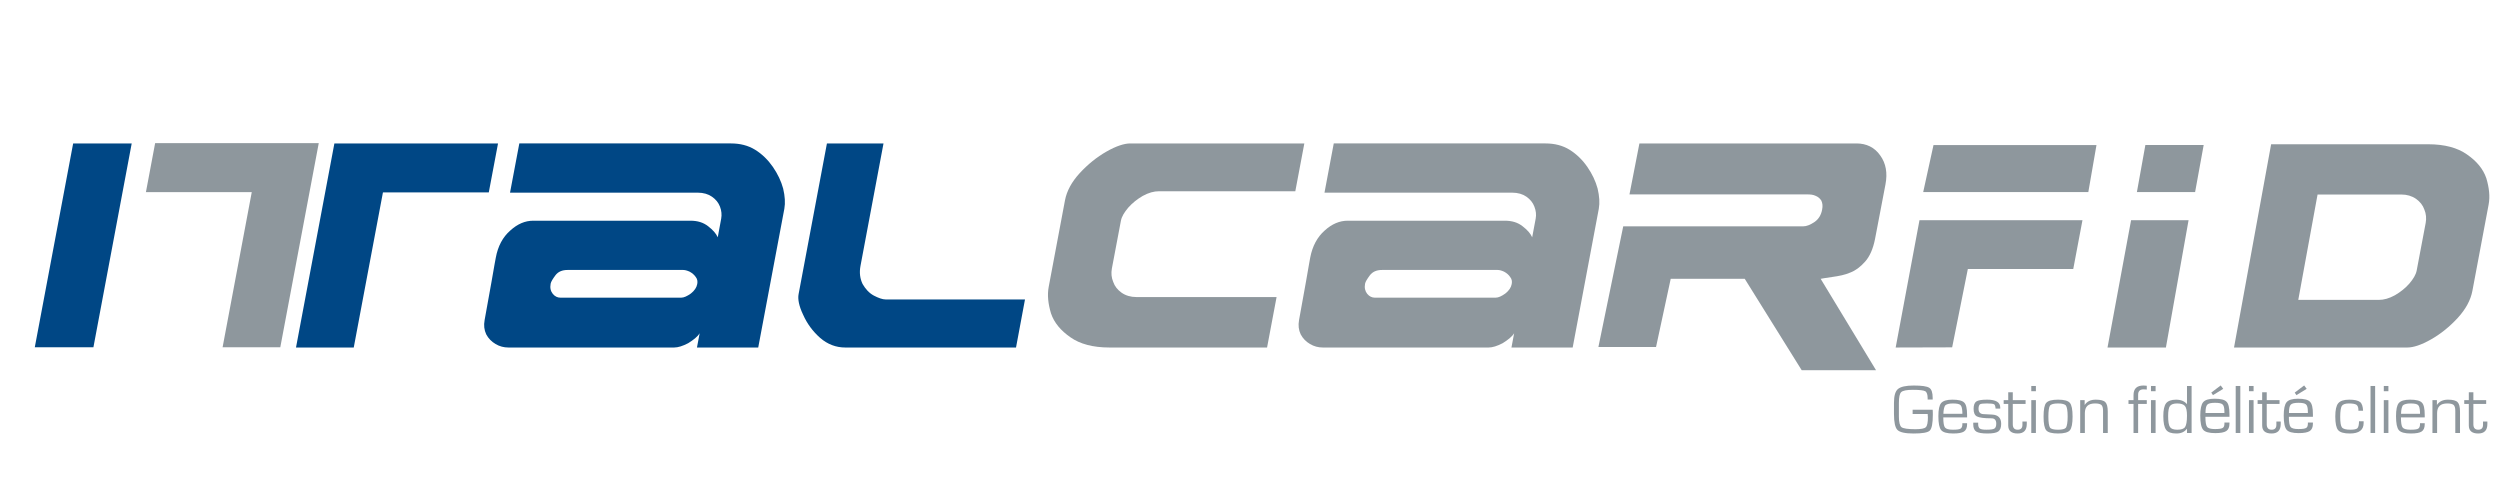 <?xml version="1.0" encoding="utf-8"?>
<!-- Generator: Adobe Illustrator 16.0.0, SVG Export Plug-In . SVG Version: 6.00 Build 0)  -->
<!DOCTYPE svg PUBLIC "-//W3C//DTD SVG 1.1//EN" "http://www.w3.org/Graphics/SVG/1.1/DTD/svg11.dtd">
<svg version="1.1" id="Calque_1" xmlns="http://www.w3.org/2000/svg" xmlns:xlink="http://www.w3.org/1999/xlink" x="0px" y="0px"
	 width="877px" height="172px" viewBox="0 0 877 172" enable-background="new 0 0 877 172" xml:space="preserve">
<g>
	<path fill="#8E979D" d="M670.949,143.728h7.034c0.024,0.28,0.04,0.551,0.045,0.812c0.008,0.262,0.01,0.579,0.01,0.956
		c0,2.988-0.357,4.84-1.072,5.556c-0.363,0.353-1.018,0.611-1.963,0.774c-0.945,0.164-2.193,0.246-3.745,0.246
		c-2.92,0-4.799-0.418-5.635-1.254c-0.812-0.813-1.218-2.685-1.218-5.617v-3.872c0-1.248,0.115-2.268,0.346-3.062
		c0.229-0.794,0.575-1.392,1.036-1.791c0.969-0.824,2.823-1.236,5.562-1.236c2.836,0,4.647,0.267,5.436,0.8
		c0.8,0.497,1.199,1.672,1.199,3.526v0.582h-1.763v-0.382c0-1.357-0.284-2.199-0.854-2.527c-0.278-0.157-0.771-0.278-1.479-0.363
		c-0.707-0.085-1.66-0.127-2.857-0.127c-2.154,0-3.514,0.267-4.082,0.8c-0.545,0.509-0.817,1.787-0.817,3.835v4.763
		c0,0.981,0.079,1.781,0.236,2.399c0.158,0.618,0.375,1.048,0.652,1.291c0.63,0.484,2.257,0.727,4.881,0.727
		c0.98,0,1.779-0.057,2.396-0.173c0.617-0.114,1.041-0.294,1.271-0.536c0.253-0.23,0.442-0.648,0.563-1.254
		c0.121-0.606,0.182-1.388,0.182-2.345c-0.013-0.013-0.024-0.1-0.036-0.265c-0.013-0.162-0.024-0.329-0.037-0.499v-0.255h-5.289
		V143.728z"/>
	<path fill="#8E979D" d="M688.399,148.454h1.654v0.399c0,1.2-0.364,2.042-1.091,2.527c-0.703,0.46-1.97,0.69-3.799,0.69
		c-2.121,0-3.515-0.388-4.182-1.163c-0.666-0.775-0.999-2.412-0.999-4.908c0-2.314,0.327-3.854,0.981-4.617
		c0.69-0.787,1.999-1.182,3.926-1.182c2.133,0,3.521,0.346,4.163,1.036c0.666,0.631,1,2.061,1,4.29v0.891h-8.344
		c0,1.891,0.198,3.078,0.599,3.563c0.397,0.51,1.328,0.764,2.792,0.764c1.377,0,2.259-0.121,2.646-0.363
		c0.434-0.267,0.652-0.794,0.652-1.581V148.454z M688.399,145.164v-0.582c-0.036-0.654-0.104-1.178-0.199-1.572
		c-0.097-0.393-0.254-0.699-0.473-0.918c-0.373-0.375-1.263-0.563-2.663-0.563c-0.653,0-1.215,0.063-1.688,0.191
		c-0.471,0.126-0.809,0.3-1.015,0.518c-0.169,0.242-0.311,0.616-0.426,1.118c-0.115,0.503-0.178,1.105-0.19,1.809H688.399z"/>
	<path fill="#8E979D" d="M701.687,143.328h-1.636c-0.061-0.8-0.225-1.297-0.491-1.49c-0.351-0.206-1.205-0.31-2.563-0.31
		c-1.272,0-2.078,0.097-2.418,0.291c-0.157,0.121-0.28,0.317-0.373,0.592c-0.09,0.271-0.136,0.59-0.136,0.953
		c0,1.224,0.569,1.86,1.709,1.909l3.09,0.163c2.097,0.109,3.145,1.193,3.145,3.254c0,0.654-0.088,1.203-0.263,1.646
		c-0.177,0.442-0.428,0.784-0.755,1.026c-0.679,0.473-1.945,0.709-3.799,0.709c-1.915,0-3.224-0.225-3.927-0.673
		c-0.702-0.448-1.054-1.284-1.054-2.508v-0.618h1.727v0.527c0,0.388,0.052,0.706,0.154,0.954c0.104,0.249,0.245,0.445,0.428,0.591
		c0.388,0.267,1.163,0.399,2.326,0.399c1.442,0,2.369-0.133,2.781-0.399c0.437-0.267,0.654-0.843,0.654-1.728
		c0-1.248-0.558-1.872-1.672-1.872c-2.558,0-4.254-0.218-5.09-0.654c-0.788-0.399-1.182-1.284-1.182-2.653
		c0-1.297,0.314-2.163,0.945-2.6c0.605-0.424,1.878-0.637,3.817-0.637c3.054,0,4.58,0.915,4.58,2.745V143.328z"/>
	<path fill="#8E979D" d="M710.575,140.365v1.327h-4.489v7.144c0,1.272,0.569,1.908,1.708,1.908c1.115,0,1.673-0.569,1.673-1.708
		v-1.164h1.526v0.854c0,2.229-1.066,3.345-3.199,3.345c-2.205,0-3.308-0.939-3.308-2.817v-7.562h-1.6v-1.327h1.6v-2.763h1.6v2.763
		H710.575z"/>
	<path fill="#8E979D" d="M714.192,135.402v1.836h-1.617v-1.836H714.192z M714.192,140.365v11.524h-1.617v-11.524H714.192z"/>
	<path fill="#8E979D" d="M721.973,140.201c2.133,0,3.508,0.376,4.126,1.127v-0.018c0.643,0.751,0.964,2.363,0.964,4.835
		c0,2.46-0.321,4.065-0.964,4.817c-0.63,0.739-2.006,1.108-4.126,1.108c-2.133,0-3.515-0.369-4.145-1.108s-0.945-2.346-0.945-4.817
		c0-2.521,0.315-4.132,0.945-4.835v0.018C718.446,140.577,719.827,140.201,721.973,140.201z M721.964,141.528
		c-1.535,0-2.484,0.267-2.847,0.8c-0.17,0.255-0.303,0.697-0.398,1.327c-0.097,0.63-0.146,1.46-0.146,2.49s0.051,1.866,0.154,2.509
		c0.103,0.642,0.238,1.09,0.408,1.345v-0.019c0.338,0.51,1.28,0.764,2.828,0.764c1.498,0,2.429-0.248,2.791-0.745
		c0.17-0.278,0.309-0.745,0.417-1.399s0.163-1.473,0.163-2.454c0-1.03-0.055-1.864-0.163-2.499
		c-0.108-0.637-0.247-1.082-0.417-1.336C724.381,141.789,723.449,141.528,721.964,141.528z"/>
	<path fill="#8E979D" d="M729.734,140.365h1.563v1.709c0.4-0.618,0.922-1.085,1.563-1.4c0.643-0.314,1.418-0.473,2.327-0.473
		c1.672,0,2.793,0.291,3.362,0.873c0.569,0.569,0.854,1.678,0.854,3.326v7.489h-1.654v-7.78c0-0.509-0.048-0.929-0.146-1.263
		c-0.097-0.333-0.236-0.591-0.418-0.772c-0.424-0.364-1.163-0.546-2.218-0.546c-1.235,0-2.145,0.285-2.727,0.854
		c-0.581,0.569-0.872,1.424-0.872,2.563v6.943h-1.636V140.365z"/>
	<path fill="#8E979D" d="M748.438,151.89v-10.197h-1.764v-1.327h1.764v-1.764c0-2.241,1.157-3.362,3.472-3.362
		c0.146,0,0.315,0.01,0.509,0.026c0.194,0.02,0.418,0.04,0.673,0.064v1.327c-0.278-0.024-0.515-0.043-0.709-0.055
		c-0.193-0.012-0.339-0.019-0.437-0.019c-1.26,0-1.89,0.628-1.89,1.881v1.9h3.035v1.327h-3.035v10.197H748.438z"/>
	<path fill="#8E979D" d="M756.182,135.402v1.836h-1.617v-1.836H756.182z M756.182,140.365v11.524h-1.617v-11.524H756.182z"/>
	<path fill="#8E979D" d="M768.815,135.402v16.487h-1.618v-1.527c-0.812,1.14-2.054,1.709-3.727,1.709
		c-1.757,0-2.95-0.424-3.581-1.272c-0.666-0.885-0.999-2.496-0.999-4.835c0-2.146,0.327-3.647,0.981-4.508
		c0.314-0.4,0.766-0.709,1.354-0.927c0.587-0.219,1.299-0.328,2.135-0.328c0.873,0,1.627,0.138,2.264,0.409
		c0.636,0.273,1.16,0.664,1.572,1.173v-6.381H768.815z M763.744,141.528c-1.249,0-2.091,0.303-2.527,0.909
		c-0.424,0.569-0.636,1.739-0.636,3.508c0,1.951,0.218,3.242,0.654,3.872c0.412,0.618,1.26,0.927,2.545,0.927
		c1.417,0,2.332-0.314,2.744-0.945c0.206-0.303,0.37-0.781,0.491-1.436s0.182-1.509,0.182-2.563c0-1.66-0.236-2.78-0.709-3.362
		C765.991,141.831,765.076,141.528,763.744,141.528z"/>
	<path fill="#8E979D" d="M785.901,135.402v16.487h-1.617v-16.487H785.901z"/>
	<path fill="#8E979D" d="M790.555,135.402v1.836h-1.617v-1.836H790.555z M790.555,140.365v11.524h-1.617v-11.524H790.555z"/>
	<path fill="#8E979D" d="M799.662,140.365v1.327h-4.49v7.144c0,1.272,0.569,1.908,1.709,1.908c1.114,0,1.672-0.569,1.672-1.708
		v-1.164h1.527v0.854c0,2.229-1.066,3.345-3.199,3.345c-2.206,0-3.309-0.939-3.309-2.817v-7.562h-1.6v-1.327h1.6v-2.763h1.6v2.763
		H799.662z"/>
	<path fill="#8E979D" d="M829.163,147.781v0.618c0,2.448-1.611,3.672-4.835,3.672c-2.061,0-3.43-0.394-4.108-1.182
		c-0.666-0.775-0.999-2.375-0.999-4.799c0-2.29,0.345-3.835,1.036-4.635c0.69-0.836,1.975-1.255,3.854-1.255
		c1.842,0,3.12,0.285,3.835,0.854c0.303,0.242,0.542,0.628,0.719,1.154c0.175,0.528,0.275,1.154,0.299,1.882h-1.636v-0.273
		c0-0.872-0.224-1.478-0.673-1.817c-0.496-0.314-1.387-0.473-2.672-0.473c-0.654,0-1.191,0.079-1.607,0.236
		c-0.42,0.157-0.713,0.376-0.883,0.654c-0.169,0.279-0.303,0.739-0.399,1.382s-0.146,1.454-0.146,2.436c0,1.951,0.2,3.181,0.6,3.69
		c0.424,0.545,1.412,0.817,2.963,0.817c1.297,0,2.121-0.176,2.473-0.527c0.169-0.182,0.303-0.469,0.399-0.862
		s0.151-0.919,0.164-1.573H829.163z"/>
	<path fill="#8E979D" d="M833.198,135.402v16.487h-1.617v-16.487H833.198z"/>
	<path fill="#8E979D" d="M837.852,135.402v1.836h-1.617v-1.836H837.852z M837.852,140.365v11.524h-1.617v-11.524H837.852z"/>
	<path fill="#8E979D" d="M848.94,148.454h1.653v0.399c0,1.2-0.363,2.042-1.09,2.527c-0.703,0.46-1.97,0.69-3.8,0.69
		c-2.12,0-3.514-0.388-4.181-1.163c-0.666-0.775-0.999-2.412-0.999-4.908c0-2.314,0.327-3.854,0.981-4.617
		c0.69-0.787,1.999-1.182,3.926-1.182c2.133,0,3.521,0.346,4.163,1.036c0.666,0.631,0.999,2.061,0.999,4.29v0.891h-8.343
		c0,1.891,0.2,3.078,0.599,3.563c0.398,0.51,1.329,0.764,2.791,0.764c1.377,0,2.26-0.121,2.646-0.363
		c0.435-0.267,0.653-0.794,0.653-1.581V148.454z M848.94,145.164v-0.582c-0.037-0.654-0.104-1.178-0.2-1.572
		c-0.096-0.393-0.254-0.699-0.472-0.918c-0.374-0.375-1.263-0.563-2.665-0.563c-0.651,0-1.214,0.063-1.686,0.191
		c-0.471,0.126-0.81,0.3-1.014,0.518c-0.17,0.242-0.312,0.616-0.427,1.118c-0.115,0.503-0.179,1.105-0.19,1.809H848.94z"/>
	<path fill="#8E979D" d="M853.303,140.365h1.563v1.709c0.399-0.618,0.921-1.085,1.563-1.4c0.643-0.314,1.418-0.473,2.327-0.473
		c1.672,0,2.793,0.291,3.362,0.873c0.569,0.569,0.854,1.678,0.854,3.326v7.489h-1.654v-7.78c0-0.509-0.048-0.929-0.146-1.263
		c-0.097-0.333-0.235-0.591-0.418-0.772c-0.424-0.364-1.163-0.546-2.218-0.546c-1.235,0-2.145,0.285-2.727,0.854
		c-0.581,0.569-0.872,1.424-0.872,2.563v6.943h-1.636V140.365z"/>
	<path fill="#8E979D" d="M872.152,140.365v1.327h-4.49v7.144c0,1.272,0.57,1.908,1.709,1.908c1.115,0,1.672-0.569,1.672-1.708
		v-1.164h1.527v0.854c0,2.229-1.066,3.345-3.199,3.345c-2.205,0-3.309-0.939-3.309-2.817v-7.562h-1.6v-1.327h1.6v-2.763h1.6v2.763
		H872.152z"/>
	<path fill="#8E979D" d="M780.33,148.219h1.762v0.428c0,1.22-0.373,2.071-1.11,2.563c-0.736,0.485-2.026,0.729-3.87,0.729
		c-2.162,0-3.591-0.388-4.252-1.191c-0.66-0.78-1.006-2.445-1.006-4.975c0-2.308,0.346-3.893,1.006-4.677
		c0.675-0.813,2.009-1.225,3.984-1.225c2.176,0,3.567,0.356,4.219,1.065c0.703,0.672,1.029,2.133,1.029,4.368v0.921h-8.432
		c0,1.847,0.196,3.021,0.59,3.522c0.379,0.527,1.33,0.769,2.772,0.769c1.396,0,2.278-0.137,2.682-0.385
		c0.428-0.234,0.626-0.757,0.626-1.554V148.219z M780.33,144.878l-0.014-0.563c0-1.244-0.207-2.053-0.629-2.434
		c-0.403-0.4-1.301-0.578-2.675-0.578c-1.395,0-2.307,0.215-2.708,0.663c-0.418,0.441-0.612,1.416-0.612,2.912H780.33z
		 M779.022,135.215l0.886,1.188l-3.602,2.217l-0.593-0.9L779.022,135.215z"/>
	<path fill="#8E979D" d="M809.605,148.219h1.763v0.428c0,1.22-0.374,2.071-1.11,2.563c-0.736,0.485-2.026,0.729-3.871,0.729
		c-2.161,0-3.59-0.388-4.252-1.191c-0.659-0.78-1.006-2.445-1.006-4.975c0-2.308,0.347-3.893,1.006-4.677
		c0.675-0.813,2.01-1.225,3.984-1.225c2.177,0,3.568,0.356,4.22,1.065c0.703,0.672,1.029,2.133,1.029,4.368v0.921h-8.433
		c0,1.847,0.197,3.021,0.591,3.522c0.379,0.527,1.33,0.769,2.772,0.769c1.395,0,2.278-0.137,2.682-0.385
		c0.428-0.234,0.625-0.757,0.625-1.554V148.219z M809.605,144.878l-0.013-0.563c0-1.244-0.208-2.053-0.629-2.434
		c-0.403-0.4-1.301-0.578-2.675-0.578c-1.395,0-2.308,0.215-2.708,0.663c-0.419,0.441-0.612,1.416-0.612,2.912H809.605z
		 M808.299,135.215l0.885,1.188l-3.601,2.217l-0.593-0.9L808.299,135.215z"/>
</g>
<g>
	<path fill="#004785" d="M12.206,121.814l13.458-71.497h20.539l-13.43,71.497H12.206z"/>
	<path fill="#004785" d="M134.335,67.503l-10.239,54.403h-20.258l13.465-71.589h57.406l-3.245,17.186H134.335z"/>
	<path fill="#004785" d="M244.495,121.906l0.943-5.007c-0.741,1.233-2.172,2.339-4.021,3.492c-1.944,1.009-3.562,1.515-4.902,1.515
		h-58.195c-1.55,0-3.1-0.388-4.485-1.233c-1.383-0.806-2.493-1.926-3.263-3.37c-0.716-1.532-0.92-3.163-0.572-5.016
		c0.66-3.477,1.395-7.954,2.411-13.382c0.899-5.321,1.452-8.184,1.512-8.505c0.755-4.088,2.468-7.244,5.067-9.518
		c2.571-2.348,5.232-3.459,8.109-3.459h55.046c2.546,0,4.571,0.613,6.285,1.956c1.662,1.308,2.775,2.528,3.356,3.868l1.206-6.545
		c0.249-1.343,0.121-2.79-0.42-4.201c-0.559-1.435-1.46-2.557-2.826-3.503c-1.269-0.897-2.995-1.411-4.945-1.411h-65.885
		l3.259-17.271h74.249c3.17,0,6.007,0.702,8.477,2.227c2.487,1.533,4.551,3.604,6.247,6.042c1.678,2.47,2.864,4.924,3.58,7.565
		c0.633,2.677,0.786,5.027,0.42,7.072l-9.164,48.683H244.495z M244.052,97.146c-0.485-0.706-1.19-1.327-2.119-1.841
		c-0.858-0.39-1.621-0.602-2.238-0.602h-40.624c-1.826,0-3.279,0.602-4.207,1.841c-0.98,1.322-1.551,2.247-1.699,2.962
		c-0.283,1.532,0.017,2.648,0.758,3.584c0.752,0.934,1.706,1.327,2.619,1.327H239c0.91,0,2.027-0.504,3.341-1.438
		c1.308-1.031,2.03-2.137,2.253-3.345C244.775,98.694,244.625,97.867,244.052,97.146z"/>
	<path fill="#004785" d="M296.474,121.906c-3.175,0-6.169-1.111-8.782-3.386c-2.623-2.332-4.574-5.009-5.935-8.068
		c-1.487-3.079-1.945-5.549-1.609-7.273l9.939-52.861h19.848l-8.075,42.959c-0.46,2.432-0.143,4.509,0.742,6.358
		c1.002,1.725,2.259,3.159,3.944,4.06c1.597,0.831,3.022,1.352,4.121,1.352h48.903l-3.147,16.86H296.474z"/>
</g>
<polygon fill="#8E979D" points="78.087,121.814 88.32,67.393 51.191,67.393 54.42,50.219 111.818,50.219 98.329,121.814 "/>
<path fill="#8E979D" d="M389.139,121.906c-5.726,0-10.299-1.233-13.614-3.574c-3.388-2.342-5.721-5.101-6.834-8.392
	c-1.005-3.377-1.351-6.444-0.804-9.32l5.715-30.377c0.626-3.257,2.341-6.428,5.152-9.499c2.833-3.07,5.984-5.638,9.421-7.583
	c3.431-1.956,6.252-2.844,8.304-2.844h61.082l-3.165,16.768h-47.762c-1.85,0-3.672,0.503-5.755,1.639
	c-1.94,1.13-3.614,2.455-5.049,4.069c-1.429,1.67-2.332,3.187-2.61,4.631l-3.171,16.76c-0.293,1.636-0.171,3.187,0.471,4.722
	c0.524,1.535,1.517,2.756,2.944,3.781c1.46,1.008,3.209,1.514,5.139,1.514h49.226l-3.34,17.706H389.139z"/>
<path fill="#8E979D" d="M530.219,121.906l0.94-5.007c-0.749,1.233-2.18,2.339-4.023,3.492c-1.944,1.009-3.565,1.515-4.896,1.515
	h-58.213c-1.542,0-3.094-0.388-4.479-1.233c-1.389-0.806-2.491-1.926-3.257-3.37c-0.732-1.532-0.923-3.163-0.587-5.016
	c0.659-3.477,1.404-7.954,2.417-13.382c0.896-5.321,1.46-8.184,1.497-8.505c0.775-4.088,2.5-7.244,5.067-9.518
	c2.57-2.348,5.266-3.459,8.122-3.459h55.035c2.567,0,4.599,0.613,6.293,1.956c1.688,1.308,2.774,2.528,3.354,3.868l1.229-6.545
	c0.26-1.343,0.107-2.79-0.451-4.201c-0.54-1.435-1.465-2.557-2.799-3.503c-1.279-0.897-2.998-1.411-4.952-1.411h-65.885
	l3.252-17.271h74.257c3.194,0,6.008,0.702,8.489,2.227c2.452,1.533,4.549,3.604,6.233,6.042c1.698,2.47,2.86,4.924,3.582,7.565
	c0.634,2.677,0.786,5.027,0.42,7.072l-9.166,48.683H530.219z M529.742,97.146c-0.463-0.706-1.156-1.327-2.104-1.841
	c-0.846-0.39-1.605-0.602-2.225-0.602h-40.618c-1.844,0-3.263,0.602-4.222,1.841c-0.979,1.322-1.56,2.247-1.709,2.962
	c-0.276,1.532,0.03,2.648,0.76,3.584c0.769,0.934,1.715,1.327,2.619,1.327h42.462c0.931,0,2.038-0.504,3.346-1.438
	c1.317-1.031,2.039-2.137,2.258-3.345C530.5,98.694,530.335,97.867,529.742,97.146z"/>
<path fill="#8E979D" d="M632.035,129.868l-19.979-32.062h-25.969l-5.146,23.917h-20.22l8.706-42.316h63.054
	c1.319,0,2.589-0.552,4.119-1.578c1.357-0.968,2.24-2.365,2.598-4.268c0.28-1.334,0.122-2.319-0.266-3.177
	c-0.479-0.758-1.139-1.332-1.957-1.661c-0.91-0.452-1.905-0.525-3.004-0.525h-62.35l3.486-17.881h76.11
	c3.554,0,6.404,1.4,8.355,4.199c2.036,2.796,2.609,6.194,1.854,10.166l-3.676,19.215c-0.679,3.387-1.82,6.042-3.48,7.893
	c-1.661,1.873-3.419,3.174-5.229,3.839c-1.817,0.792-3.907,1.206-6.273,1.529c-2.345,0.318-3.706,0.587-4.079,0.648l19.428,32.062
	H632.035z"/>
<path fill="#8E979D" d="M690.319,94.369l-5.503,27.48l-19.813,0.057l8.353-44.656h57.172l-3.231,17.119H690.319z"/>
<path fill="#8E979D" d="M674.659,67.375l3.614-16.494h57.172l-2.861,16.494H674.659z"/>
<path fill="#8E979D" d="M739.318,121.906l8.265-44.656h20.167l-7.948,44.656H739.318z"/>
<path fill="#8E979D" d="M749.625,67.375l2.97-16.5h20.456l-3.008,16.5H749.625z"/>
<path fill="#8E979D" d="M851.836,50.606c5.703,0,10.258,1.228,13.56,3.56c3.374,2.332,5.697,5.08,6.807,8.357
	c1.001,3.363,1.344,6.418,0.8,9.282l-5.691,30.251c-0.623,3.245-2.332,6.404-5.132,9.464c-2.821,3.056-5.958,5.614-9.382,7.549
	c-3.417,1.951-6.227,2.837-8.27,2.837h-60.834l3.152-16.701h47.567c1.842,0,3.657-0.5,5.73-1.633c1.934-1.126,3.6-2.446,5.028-4.053
	c1.423-1.663,2.323-3.174,2.6-4.612l3.158-16.689c0.292-1.63,0.171-3.174-0.468-4.703c-0.522-1.529-1.511-2.746-2.934-3.768
	c-1.453-1.003-3.195-1.508-5.116-1.508h-29.411l-9.825,53.667h-19.482l13.018-71.3H851.836z"/>
</svg>
